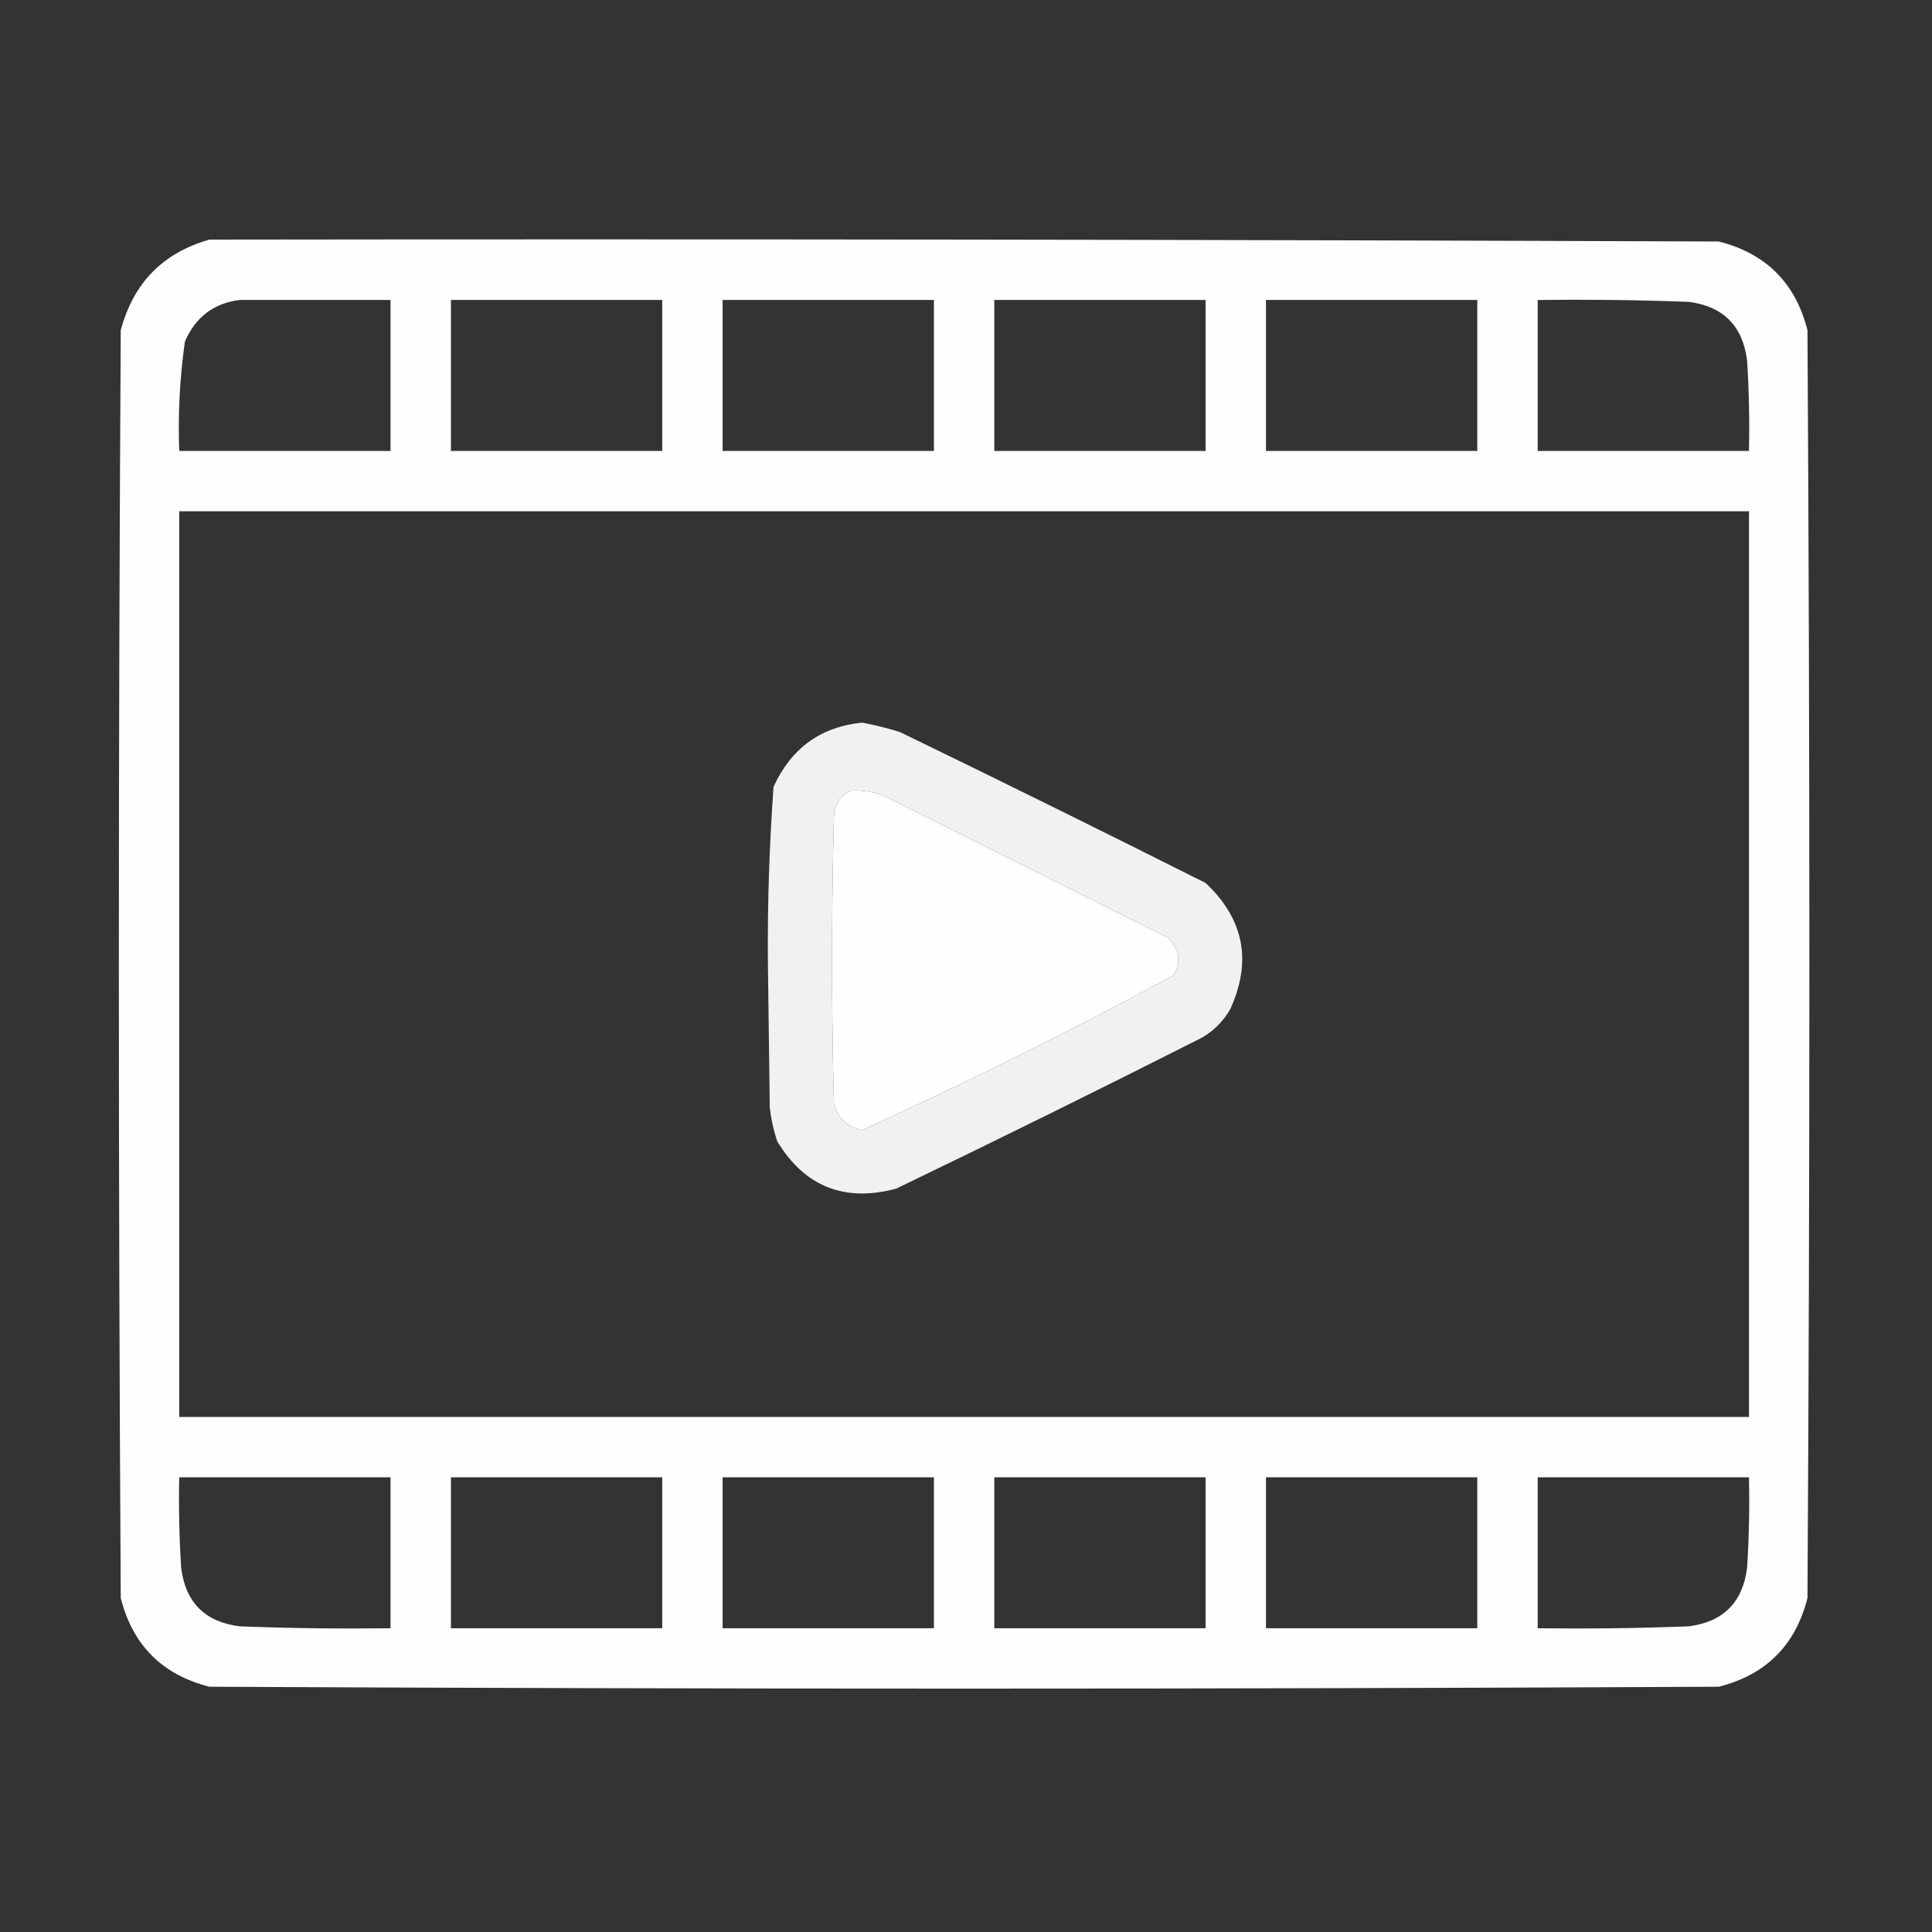 <svg width="42" height="42" viewBox="0 0 42 42" fill="none" xmlns="http://www.w3.org/2000/svg">
<rect x="0" y="0" width="42" height="42" fill="#333333" stroke="none"/>
<path opacity="0.996" fill-rule="evenodd" clip-rule="evenodd" d="M4.553 5.209C15.49 5.195 26.428 5.209 37.365 5.25C38.391 5.51 39.033 6.152 39.293 7.178C39.348 16.365 39.348 25.553 39.293 34.74C39.033 35.766 38.391 36.408 37.365 36.668C26.428 36.723 15.49 36.723 4.553 36.668C3.527 36.408 2.885 35.766 2.625 34.74C2.57 25.553 2.57 16.365 2.625 7.178C2.9 6.151 3.542 5.495 4.553 5.209ZM5.209 6.521C6.303 6.521 7.396 6.521 8.49 6.521C8.49 7.615 8.49 8.709 8.49 9.803C6.959 9.803 5.428 9.803 3.896 9.803C3.867 9.005 3.908 8.212 4.02 7.424C4.251 6.893 4.647 6.592 5.209 6.521ZM9.803 6.521C11.334 6.521 12.865 6.521 14.396 6.521C14.396 7.615 14.396 8.709 14.396 9.803C12.865 9.803 11.334 9.803 9.803 9.803C9.803 8.709 9.803 7.615 9.803 6.521ZM15.709 6.521C17.24 6.521 18.771 6.521 20.303 6.521C20.303 7.615 20.303 8.709 20.303 9.803C18.771 9.803 17.24 9.803 15.709 9.803C15.709 8.709 15.709 7.615 15.709 6.521ZM21.615 6.521C23.146 6.521 24.678 6.521 26.209 6.521C26.209 7.615 26.209 8.709 26.209 9.803C24.678 9.803 23.146 9.803 21.615 9.803C21.615 8.709 21.615 7.615 21.615 6.521ZM27.521 6.521C29.053 6.521 30.584 6.521 32.115 6.521C32.115 7.615 32.115 8.709 32.115 9.803C30.584 9.803 29.053 9.803 27.521 9.803C27.521 8.709 27.521 7.615 27.521 6.521ZM33.428 6.521C34.522 6.508 35.616 6.521 36.709 6.562C37.461 6.658 37.885 7.082 37.98 7.834C38.022 8.49 38.035 9.146 38.022 9.803C36.49 9.803 34.959 9.803 33.428 9.803C33.428 8.709 33.428 7.615 33.428 6.521ZM3.896 11.115C15.271 11.115 26.646 11.115 38.022 11.115C38.022 17.678 38.022 24.24 38.022 30.803C26.646 30.803 15.271 30.803 3.896 30.803C3.896 24.24 3.896 17.678 3.896 11.115ZM18.498 17.186C18.753 17.173 18.999 17.214 19.236 17.309C21.285 18.333 23.335 19.358 25.389 20.385C25.642 20.63 25.683 20.904 25.512 21.205C23.295 22.402 21.039 23.523 18.744 24.568C18.419 24.503 18.215 24.312 18.129 23.994C18.074 21.916 18.074 19.838 18.129 17.76C18.141 17.49 18.264 17.298 18.498 17.186ZM3.896 32.115C5.428 32.115 6.959 32.115 8.49 32.115C8.49 33.209 8.49 34.303 8.49 35.397C7.396 35.41 6.302 35.397 5.209 35.355C4.457 35.26 4.033 34.836 3.938 34.084C3.897 33.428 3.883 32.772 3.896 32.115ZM9.803 32.115C11.334 32.115 12.865 32.115 14.396 32.115C14.396 33.209 14.396 34.303 14.396 35.397C12.865 35.397 11.334 35.397 9.803 35.397C9.803 34.303 9.803 33.209 9.803 32.115ZM15.709 32.115C17.24 32.115 18.771 32.115 20.303 32.115C20.303 33.209 20.303 34.303 20.303 35.397C18.771 35.397 17.24 35.397 15.709 35.397C15.709 34.303 15.709 33.209 15.709 32.115ZM21.615 32.115C23.146 32.115 24.678 32.115 26.209 32.115C26.209 33.209 26.209 34.303 26.209 35.397C24.678 35.397 23.146 35.397 21.615 35.397C21.615 34.303 21.615 33.209 21.615 32.115ZM27.521 32.115C29.053 32.115 30.584 32.115 32.115 32.115C32.115 33.209 32.115 34.303 32.115 35.397C30.584 35.397 29.053 35.397 27.521 35.397C27.521 34.303 27.521 33.209 27.521 32.115ZM33.428 32.115C34.959 32.115 36.49 32.115 38.022 32.115C38.035 32.772 38.022 33.428 37.98 34.084C37.885 34.836 37.461 35.26 36.709 35.355C35.616 35.397 34.522 35.41 33.428 35.397C33.428 34.303 33.428 33.209 33.428 32.115Z" fill="white"/>
<path opacity="0.931" fill-rule="evenodd" clip-rule="evenodd" d="M18.744 15.709C19.02 15.761 19.294 15.83 19.564 15.914C21.786 16.992 24.001 18.086 26.209 19.195C27.044 19.981 27.222 20.897 26.742 21.943C26.592 22.203 26.387 22.408 26.127 22.559C23.922 23.675 21.707 24.768 19.482 25.84C18.359 26.14 17.497 25.798 16.898 24.814C16.817 24.575 16.763 24.328 16.734 24.076C16.721 23.01 16.707 21.943 16.693 20.877C16.684 19.616 16.726 18.359 16.816 17.104C17.201 16.264 17.843 15.799 18.744 15.709ZM18.498 17.186C18.264 17.298 18.141 17.49 18.129 17.76C18.074 19.838 18.074 21.916 18.129 23.994C18.214 24.312 18.419 24.503 18.744 24.568C21.039 23.523 23.295 22.402 25.512 21.205C25.683 20.904 25.642 20.63 25.389 20.385C23.335 19.358 21.285 18.333 19.236 17.309C18.999 17.214 18.753 17.173 18.498 17.186Z" fill="white"/>
</svg>
